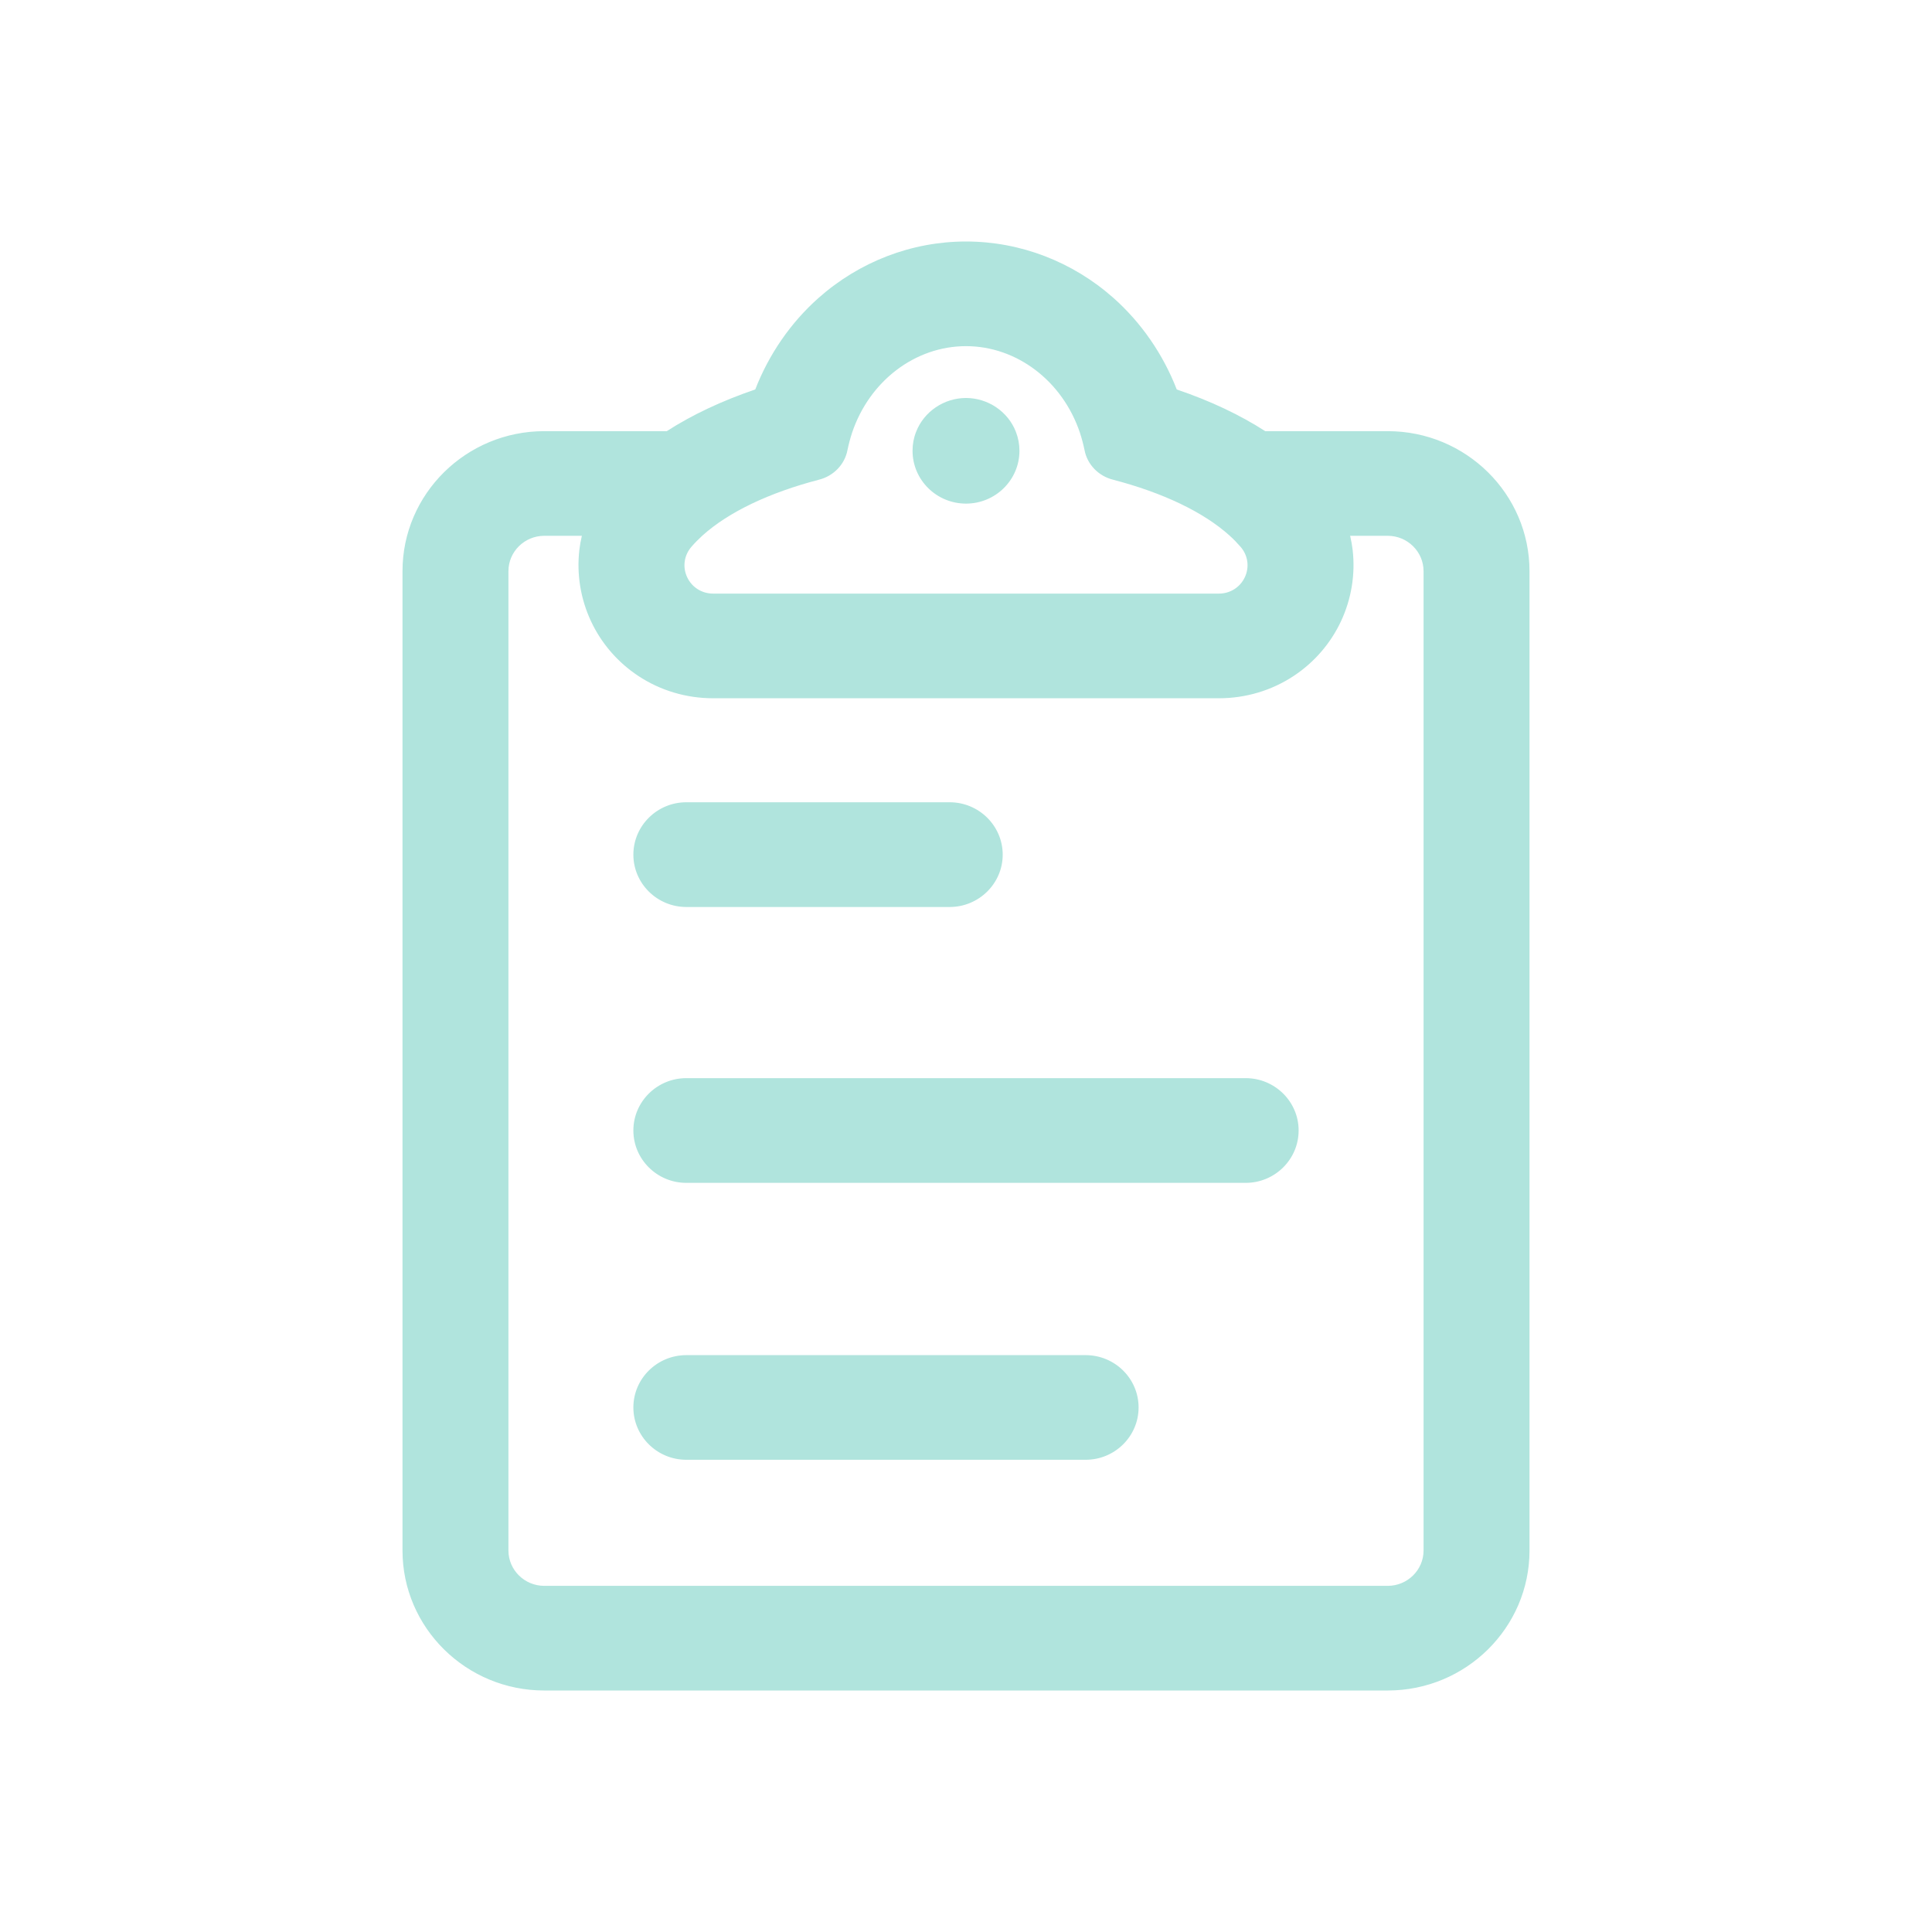 <svg width="24" height="24" viewBox="0 0 24 24" fill="none" xmlns="http://www.w3.org/2000/svg">
<path d="M17.239 5.371H15.713C15.355 5.14 14.966 4.971 14.606 4.85C14.438 4.414 14.17 4.022 13.824 3.714C13.317 3.263 12.669 3.015 12 3.015C11.331 3.015 10.683 3.263 10.176 3.714C9.83 4.022 9.562 4.414 9.394 4.85C9.034 4.971 8.645 5.14 8.287 5.371H6.761C5.798 5.371 5.015 6.144 5.015 7.095V19.261C5.015 20.212 5.798 20.985 6.761 20.985H17.239C18.202 20.985 18.985 20.212 18.985 19.261V7.095C18.985 6.144 18.202 5.371 17.239 5.371ZM10.513 5.591C10.527 5.516 10.547 5.442 10.571 5.371C10.783 4.738 11.343 4.286 12 4.286C12.657 4.286 13.217 4.738 13.429 5.371C13.453 5.442 13.473 5.516 13.487 5.591C13.521 5.764 13.655 5.899 13.826 5.944C14.45 6.106 14.959 6.349 15.283 6.641C15.334 6.687 15.381 6.735 15.422 6.783C15.628 7.022 15.459 7.389 15.141 7.389H8.859C8.542 7.389 8.372 7.022 8.578 6.783C8.619 6.735 8.666 6.687 8.717 6.641C9.041 6.349 9.55 6.106 10.174 5.944C10.345 5.899 10.479 5.764 10.513 5.591ZM17.699 19.261C17.699 19.511 17.493 19.714 17.239 19.714H6.761C6.507 19.714 6.301 19.511 6.301 19.261V7.095C6.301 6.845 6.507 6.641 6.761 6.641H7.247C7.231 6.704 7.22 6.768 7.212 6.833C7.177 7.132 7.226 7.435 7.355 7.709C7.483 7.983 7.684 8.216 7.936 8.383C8.209 8.564 8.528 8.659 8.859 8.659H15.141C15.472 8.659 15.791 8.564 16.064 8.383C16.316 8.216 16.517 7.983 16.645 7.709C16.773 7.435 16.823 7.132 16.788 6.833C16.78 6.768 16.769 6.704 16.753 6.641H17.239C17.493 6.641 17.699 6.845 17.699 7.095L17.699 19.261Z" fill="#B0E4DD"/>
<path d="M17.239 21H6.761C5.79 21 5 20.22 5 19.261V7.095C5 6.136 5.79 5.356 6.761 5.356H8.283C8.598 5.153 8.968 4.979 9.382 4.838C9.552 4.4 9.823 4.008 10.166 3.703C10.676 3.25 11.327 3 12 3C12.673 3 13.324 3.25 13.834 3.703C14.177 4.008 14.448 4.4 14.618 4.838C15.033 4.979 15.402 5.153 15.717 5.356H17.239C18.21 5.356 19 6.136 19 7.095V19.261C19 20.22 18.21 21 17.239 21ZM6.761 5.385C5.806 5.385 5.03 6.152 5.03 7.095V19.261C5.03 20.203 5.806 20.97 6.761 20.97H17.239C18.194 20.97 18.97 20.203 18.97 19.261V7.095C18.97 6.152 18.194 5.385 17.239 5.385H15.709L15.705 5.383C15.389 5.179 15.018 5.005 14.601 4.864L14.595 4.862L14.592 4.855C14.424 4.419 14.155 4.029 13.814 3.725C13.31 3.277 12.665 3.03 12 3.03C11.335 3.03 10.69 3.277 10.186 3.725C9.845 4.029 9.576 4.419 9.408 4.855L9.405 4.862L9.399 4.864C8.982 5.005 8.611 5.179 8.295 5.383L8.291 5.385L6.761 5.385ZM17.239 19.729H6.761C6.499 19.729 6.286 19.519 6.286 19.261V7.095C6.286 6.837 6.499 6.627 6.761 6.627H7.266L7.261 6.645C7.246 6.708 7.234 6.772 7.227 6.835C7.192 7.131 7.241 7.431 7.368 7.703C7.495 7.974 7.694 8.205 7.944 8.371C8.214 8.55 8.531 8.645 8.859 8.645H15.141C15.469 8.645 15.786 8.55 16.056 8.371C16.306 8.205 16.505 7.974 16.632 7.703C16.759 7.431 16.808 7.131 16.773 6.835C16.766 6.772 16.754 6.708 16.739 6.645L16.735 6.626H17.239C17.501 6.626 17.714 6.837 17.714 7.095V19.261C17.714 19.519 17.501 19.729 17.239 19.729ZM6.761 6.656C6.516 6.656 6.316 6.853 6.316 7.095V19.261C6.316 19.503 6.516 19.7 6.761 19.7H17.239C17.484 19.7 17.684 19.503 17.684 19.261V7.095C17.684 6.853 17.484 6.656 17.239 6.656H16.772C16.786 6.715 16.796 6.774 16.803 6.831C16.838 7.133 16.788 7.439 16.659 7.716C16.53 7.992 16.327 8.227 16.072 8.396C15.797 8.578 15.475 8.674 15.141 8.674H8.859C8.525 8.674 8.203 8.578 7.928 8.396C7.673 8.227 7.47 7.992 7.341 7.716C7.212 7.439 7.162 7.133 7.197 6.831C7.204 6.773 7.214 6.715 7.228 6.656H6.761V6.656ZM15.141 7.404H8.859C8.707 7.404 8.573 7.319 8.509 7.183C8.445 7.046 8.467 6.889 8.566 6.773C8.607 6.726 8.655 6.677 8.707 6.63C9.034 6.336 9.54 6.094 10.17 5.93C10.337 5.886 10.466 5.752 10.498 5.589C10.512 5.514 10.532 5.439 10.557 5.366C10.777 4.711 11.357 4.271 12 4.271C12.643 4.271 13.223 4.711 13.443 5.366C13.468 5.44 13.488 5.514 13.502 5.589C13.534 5.752 13.663 5.886 13.83 5.93C14.46 6.094 14.966 6.336 15.293 6.63C15.345 6.677 15.393 6.726 15.434 6.773C15.533 6.889 15.555 7.046 15.491 7.183C15.427 7.319 15.293 7.404 15.141 7.404ZM12 4.3C11.369 4.3 10.801 4.732 10.585 5.375C10.561 5.448 10.542 5.521 10.527 5.594C10.493 5.769 10.356 5.912 10.177 5.958C9.552 6.121 9.051 6.361 8.727 6.652C8.676 6.699 8.629 6.746 8.589 6.793C8.497 6.899 8.477 7.044 8.536 7.17C8.595 7.296 8.719 7.374 8.859 7.374H15.141C15.281 7.374 15.405 7.296 15.464 7.17C15.523 7.044 15.503 6.899 15.411 6.793C15.37 6.746 15.324 6.698 15.273 6.652C14.949 6.361 14.448 6.121 13.823 5.958C13.644 5.912 13.507 5.769 13.473 5.594C13.458 5.521 13.439 5.448 13.415 5.375C13.199 4.732 12.63 4.3 12 4.3Z" fill="#B0E4DD"/>
<path d="M12 6.241C12.358 6.241 12.649 5.954 12.649 5.6C12.649 5.519 12.634 5.442 12.606 5.371C12.513 5.13 12.277 4.958 12 4.958C11.723 4.958 11.487 5.13 11.394 5.371C11.366 5.442 11.351 5.519 11.351 5.6C11.351 5.954 11.641 6.241 12 6.241Z" fill="#B0E4DD"/>
<path d="M12 6.256C11.634 6.256 11.336 5.962 11.336 5.6C11.336 5.519 11.35 5.44 11.38 5.365C11.477 5.113 11.727 4.944 12 4.944C12.273 4.944 12.523 5.113 12.62 5.365C12.649 5.44 12.664 5.519 12.664 5.6C12.664 5.962 12.366 6.256 12 6.256ZM12 4.973C11.739 4.973 11.501 5.135 11.408 5.376C11.38 5.448 11.366 5.523 11.366 5.6C11.366 5.945 11.65 6.226 12 6.226C12.35 6.226 12.634 5.945 12.634 5.6C12.634 5.523 12.62 5.448 12.592 5.376C12.499 5.135 12.261 4.973 12 4.973Z" fill="#B0E4DD"/>
<path d="M8.526 11.252H11.797C12.153 11.252 12.441 10.967 12.441 10.617C12.441 10.266 12.153 9.981 11.797 9.981H8.526C8.171 9.981 7.883 10.266 7.883 10.617C7.883 10.967 8.171 11.252 8.526 11.252Z" fill="#B0E4DD"/>
<path d="M11.797 11.267H8.526C8.163 11.267 7.868 10.975 7.868 10.617C7.868 10.258 8.163 9.966 8.526 9.966H11.797C12.16 9.966 12.456 10.258 12.456 10.617C12.456 10.975 12.16 11.267 11.797 11.267ZM8.526 9.996C8.18 9.996 7.898 10.274 7.898 10.617C7.898 10.959 8.18 11.237 8.526 11.237H11.797C12.144 11.237 12.425 10.959 12.425 10.617C12.425 10.274 12.144 9.996 11.797 9.996H8.526Z" fill="#B0E4DD"/>
<path d="M15.474 13.408H8.526C8.171 13.408 7.883 13.692 7.883 14.043C7.883 14.394 8.171 14.679 8.526 14.679H15.474C15.829 14.679 16.117 14.394 16.117 14.043C16.117 13.692 15.829 13.408 15.474 13.408Z" fill="#B0E4DD"/>
<path d="M15.474 14.694H8.526C8.163 14.694 7.868 14.402 7.868 14.043C7.868 13.685 8.163 13.393 8.526 13.393H15.474C15.837 13.393 16.132 13.685 16.132 14.043C16.132 14.402 15.837 14.694 15.474 14.694ZM8.526 13.423C8.18 13.423 7.898 13.701 7.898 14.043C7.898 14.385 8.18 14.664 8.526 14.664H15.474C15.82 14.664 16.102 14.385 16.102 14.043C16.102 13.701 15.82 13.423 15.474 13.423H8.526Z" fill="#B0E4DD"/>
<path d="M13.486 16.848H8.526C8.171 16.848 7.883 17.133 7.883 17.484C7.883 17.835 8.171 18.119 8.526 18.119H13.486C13.841 18.119 14.129 17.835 14.129 17.484C14.129 17.133 13.841 16.848 13.486 16.848Z" fill="#B0E4DD"/>
<path d="M13.486 18.134H8.526C8.163 18.134 7.868 17.842 7.868 17.484C7.868 17.125 8.163 16.834 8.526 16.834H13.486C13.849 16.834 14.144 17.125 14.144 17.484C14.144 17.842 13.849 18.134 13.486 18.134ZM8.526 16.863C8.18 16.863 7.898 17.142 7.898 17.484C7.898 17.826 8.18 18.104 8.526 18.104H13.486C13.832 18.104 14.114 17.826 14.114 17.484C14.114 17.142 13.832 16.863 13.486 16.863H8.526Z" fill="#B0E4DD"/>
</svg>
